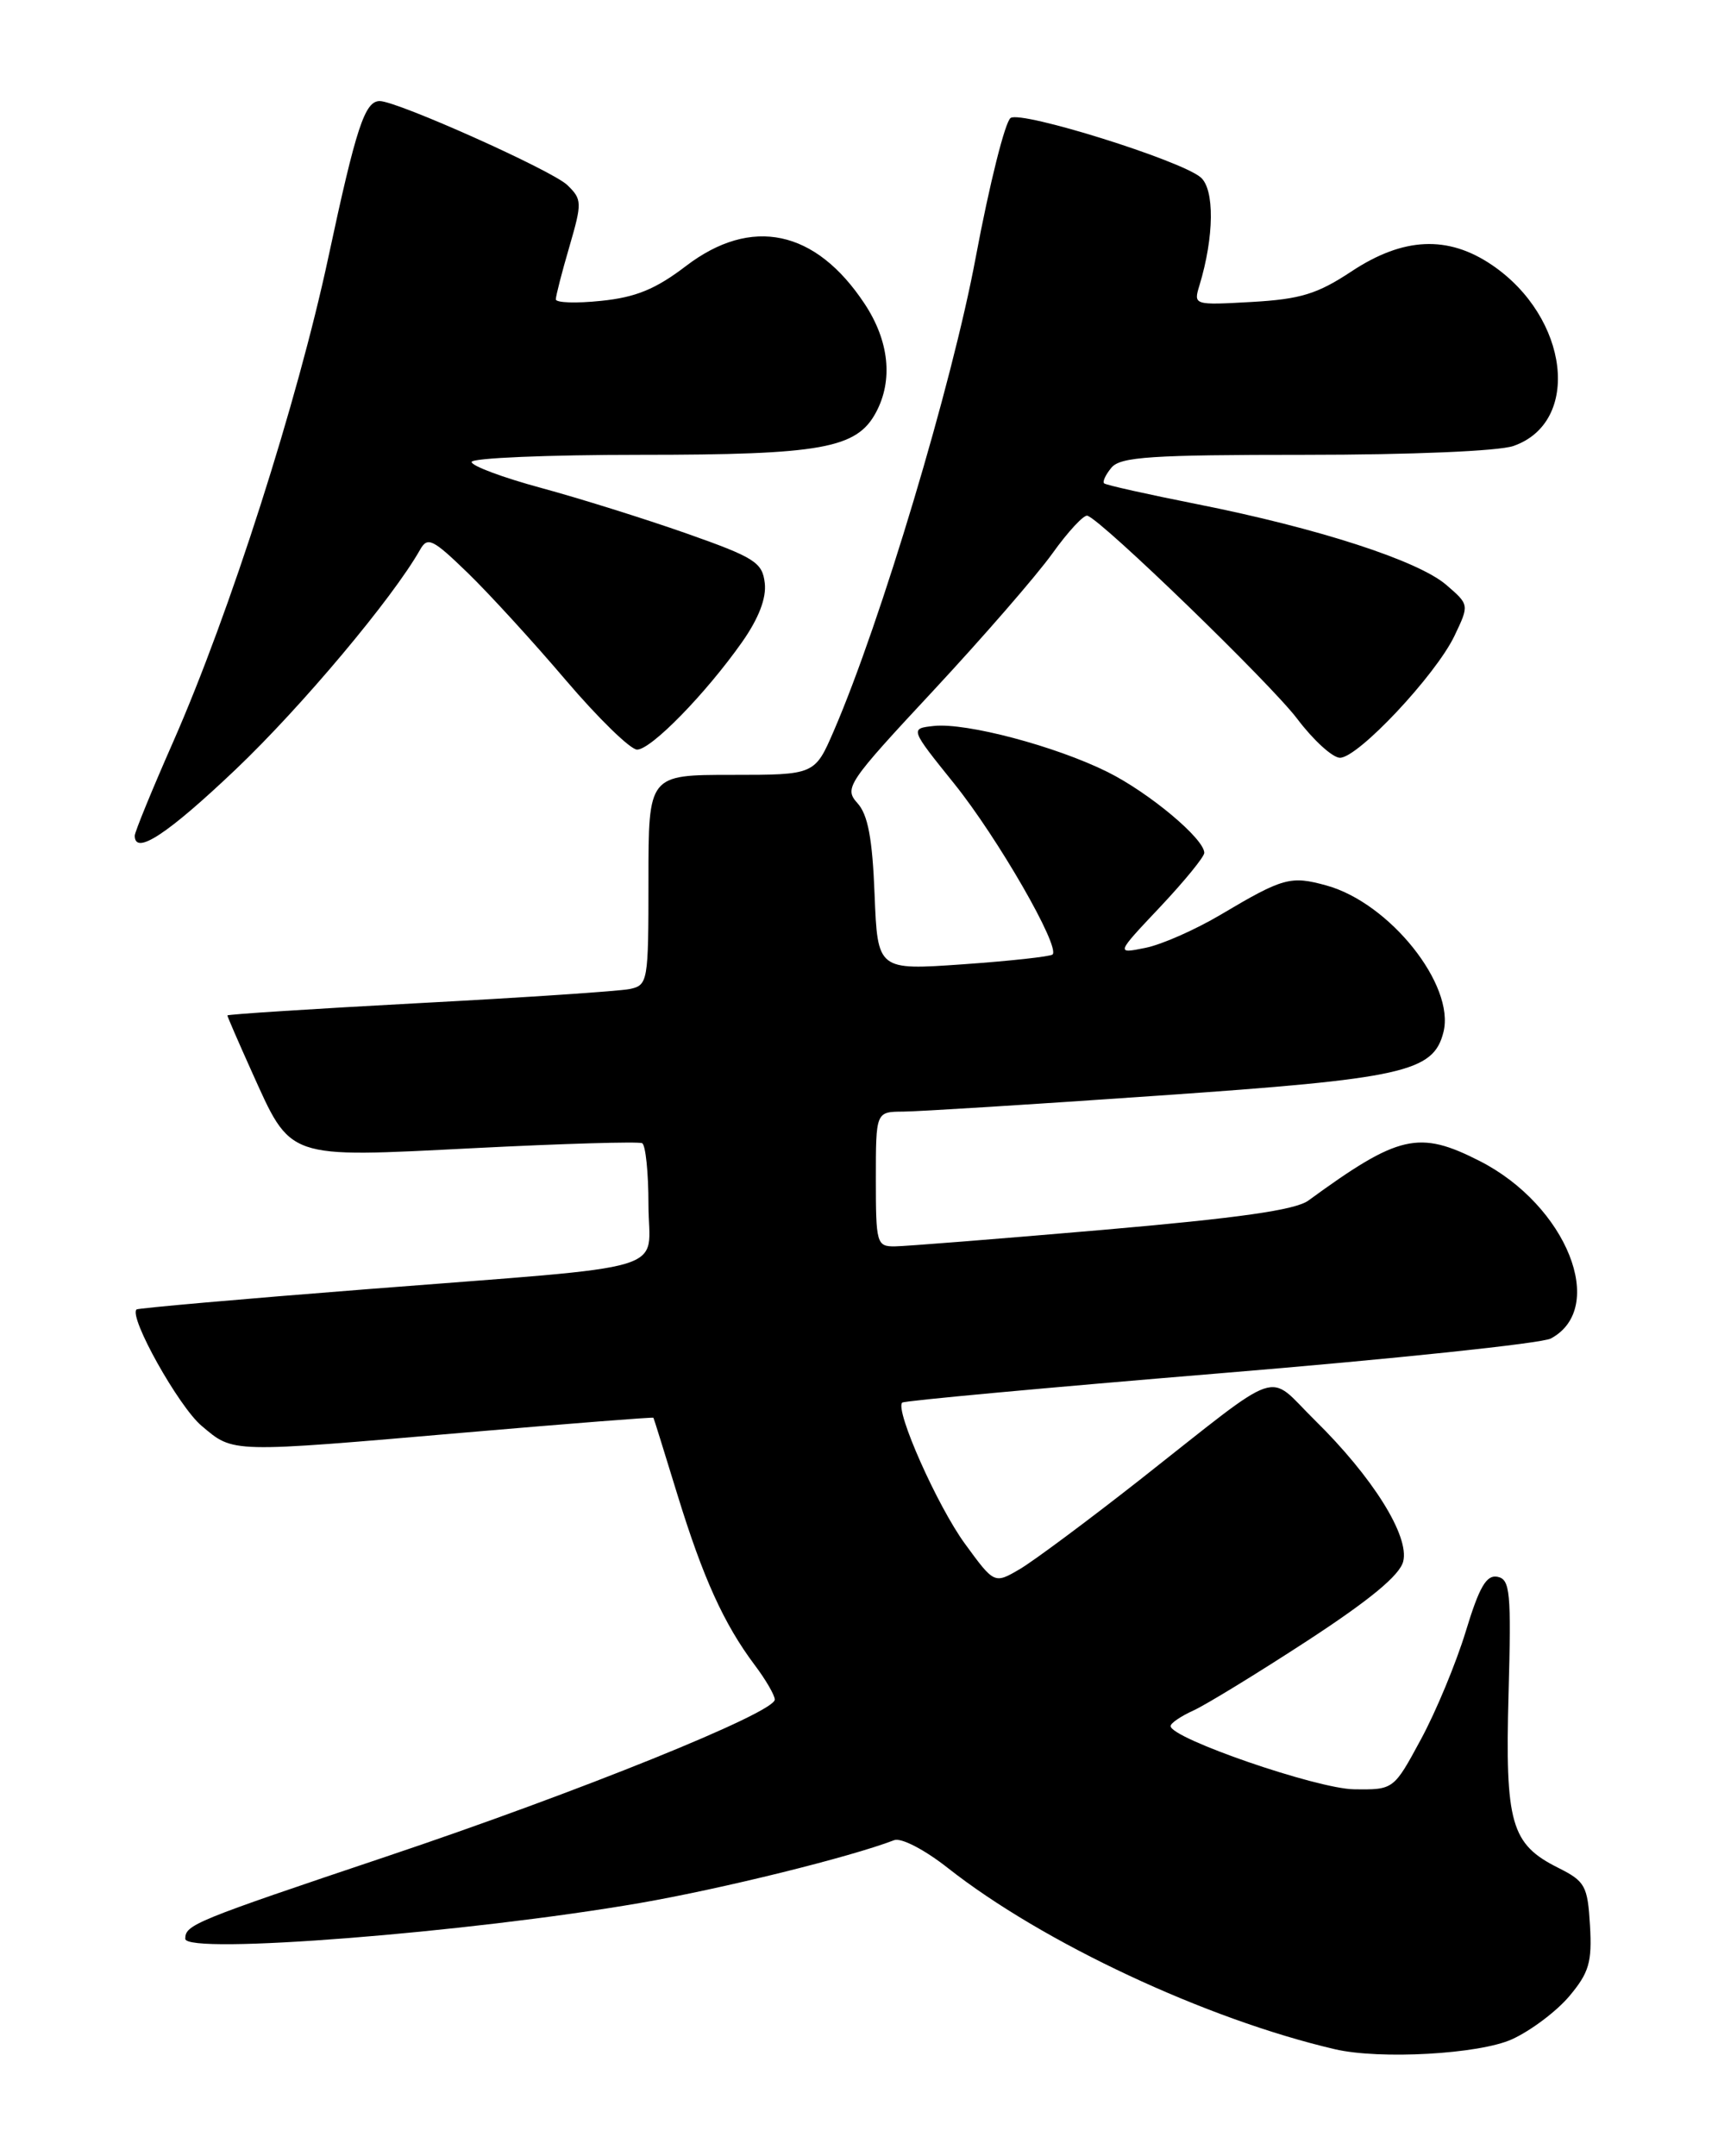 <?xml version="1.0" encoding="UTF-8" standalone="no"?>
<!DOCTYPE svg PUBLIC "-//W3C//DTD SVG 1.1//EN" "http://www.w3.org/Graphics/SVG/1.1/DTD/svg11.dtd" >
<svg xmlns="http://www.w3.org/2000/svg" xmlns:xlink="http://www.w3.org/1999/xlink" version="1.1" viewBox="0 0 204 256">
 <g >
 <path fill="currentColor"
d=" M 179.54 242.12 C 181.76 241.11 184.82 238.81 186.34 237.01 C 188.69 234.21 189.05 232.98 188.80 228.62 C 188.52 223.90 188.23 223.37 185.04 221.77 C 179.41 218.96 178.71 216.51 179.13 201.10 C 179.46 189.00 179.32 187.51 177.81 187.21 C 176.50 186.95 175.65 188.42 174.05 193.69 C 172.91 197.43 170.52 203.20 168.73 206.50 C 165.49 212.50 165.49 212.50 160.78 212.44 C 156.37 212.38 139.00 206.39 139.00 204.93 C 139.00 204.59 140.22 203.76 141.72 203.08 C 143.21 202.40 149.29 198.68 155.23 194.81 C 162.65 189.97 166.21 187.03 166.62 185.39 C 167.38 182.37 163.00 175.37 156.11 168.60 C 150.29 162.88 152.68 162.06 135.33 175.71 C 129.18 180.54 122.78 185.30 121.11 186.29 C 118.07 188.07 118.07 188.07 114.58 183.29 C 111.30 178.80 106.25 167.42 107.13 166.53 C 107.35 166.31 124.33 164.75 144.86 163.05 C 165.39 161.36 183.07 159.50 184.15 158.92 C 190.91 155.30 186.03 143.12 175.73 137.86 C 168.48 134.16 166.09 134.71 155.36 142.54 C 153.81 143.67 147.10 144.62 130.86 146.03 C 118.56 147.09 107.49 147.97 106.25 147.98 C 104.10 148.00 104.00 147.63 104.00 140.00 C 104.00 132.00 104.00 132.00 107.25 131.98 C 109.04 131.97 122.69 131.12 137.60 130.08 C 166.68 128.07 170.21 127.29 171.40 122.54 C 172.80 116.96 165.01 107.20 157.50 105.13 C 153.26 103.96 152.36 104.20 145.00 108.57 C 141.97 110.37 137.93 112.16 136.00 112.54 C 132.50 113.25 132.50 113.25 137.75 107.69 C 140.64 104.62 143.00 101.73 143.00 101.26 C 143.00 99.59 136.45 94.11 131.50 91.65 C 125.34 88.59 114.76 85.79 110.91 86.19 C 108.04 86.50 108.04 86.50 113.31 93.05 C 118.47 99.47 125.93 112.43 124.98 113.33 C 124.72 113.57 119.93 114.10 114.35 114.49 C 104.21 115.20 104.21 115.20 103.85 106.20 C 103.59 99.54 103.06 96.72 101.81 95.35 C 100.21 93.57 100.62 92.95 110.83 81.99 C 116.71 75.67 123.07 68.35 124.95 65.73 C 126.83 63.10 128.71 61.08 129.13 61.23 C 130.97 61.88 150.90 81.19 154.04 85.35 C 155.94 87.87 158.22 89.95 159.10 89.97 C 161.23 90.01 170.48 80.16 172.71 75.49 C 174.47 71.80 174.47 71.80 171.73 69.44 C 168.38 66.56 156.53 62.72 142.20 59.87 C 136.31 58.70 131.32 57.59 131.11 57.39 C 130.89 57.20 131.28 56.36 131.98 55.52 C 133.04 54.24 136.73 54.00 154.97 54.00 C 167.57 54.00 177.97 53.56 179.71 52.95 C 187.80 50.13 186.32 37.69 177.17 31.47 C 171.93 27.91 166.63 28.15 160.47 32.23 C 156.42 34.91 154.42 35.52 148.65 35.85 C 141.73 36.24 141.71 36.23 142.43 33.87 C 144.18 28.10 144.24 22.44 142.55 21.04 C 140.09 19.00 121.38 13.15 120.01 14.00 C 119.36 14.40 117.49 21.85 115.86 30.56 C 113.05 45.63 104.59 73.85 99.02 86.75 C 96.75 92.00 96.75 92.00 86.88 92.00 C 77.00 92.00 77.00 92.00 77.00 104.48 C 77.00 116.62 76.94 116.97 74.75 117.43 C 73.51 117.68 62.26 118.44 49.75 119.10 C 37.24 119.77 27.00 120.43 27.00 120.56 C 27.00 120.70 28.29 123.67 29.86 127.16 C 34.64 137.74 33.80 137.45 56.24 136.32 C 66.83 135.78 75.84 135.52 76.25 135.73 C 76.66 135.94 77.00 139.22 77.00 143.01 C 77.00 151.29 80.86 150.13 43.50 153.07 C 28.65 154.23 16.37 155.32 16.21 155.47 C 15.27 156.37 21.22 167.00 23.93 169.28 C 27.78 172.53 27.10 172.51 55.50 170.06 C 67.60 169.02 77.54 168.24 77.59 168.33 C 77.65 168.42 78.93 172.55 80.45 177.50 C 83.48 187.34 85.95 192.80 89.61 197.68 C 90.93 199.43 92.00 201.28 92.00 201.79 C 92.00 203.35 68.69 212.77 45.95 220.40 C 23.03 228.10 22.00 228.52 22.00 230.19 C 22.00 232.11 55.63 229.46 76.00 225.94 C 85.75 224.25 100.92 220.50 106.18 218.48 C 107.01 218.17 109.78 219.60 112.57 221.80 C 123.83 230.66 143.20 239.73 158.50 243.30 C 163.84 244.55 175.65 243.89 179.54 242.12 Z  M 27.99 91.35 C 35.83 83.89 46.62 71.03 49.88 65.27 C 50.77 63.69 51.37 63.98 55.52 68.00 C 58.07 70.47 63.32 76.21 67.18 80.75 C 71.05 85.29 74.86 89.00 75.65 89.00 C 77.32 89.00 83.79 82.37 88.12 76.23 C 90.09 73.42 91.02 71.02 90.81 69.23 C 90.53 66.77 89.62 66.19 81.50 63.33 C 76.55 61.59 68.79 59.16 64.25 57.93 C 59.71 56.70 56.00 55.32 56.00 54.85 C 56.00 54.38 65.01 54.00 76.03 54.00 C 97.55 54.00 101.73 53.25 104.02 48.96 C 106.07 45.13 105.58 40.47 102.66 36.06 C 96.84 27.26 89.22 25.66 81.46 31.58 C 77.86 34.33 75.50 35.30 71.38 35.72 C 68.42 36.03 66.00 35.95 66.00 35.54 C 66.00 35.14 66.72 32.32 67.61 29.29 C 69.13 24.05 69.12 23.67 67.36 21.97 C 65.57 20.24 47.16 12.00 45.09 12.00 C 43.32 12.00 42.29 15.12 39.00 30.50 C 35.34 47.64 27.28 72.81 20.58 88.04 C 18.06 93.76 16.00 98.79 16.00 99.22 C 16.00 101.61 19.90 99.04 27.99 91.35 Z "/>
</g>
</svg>